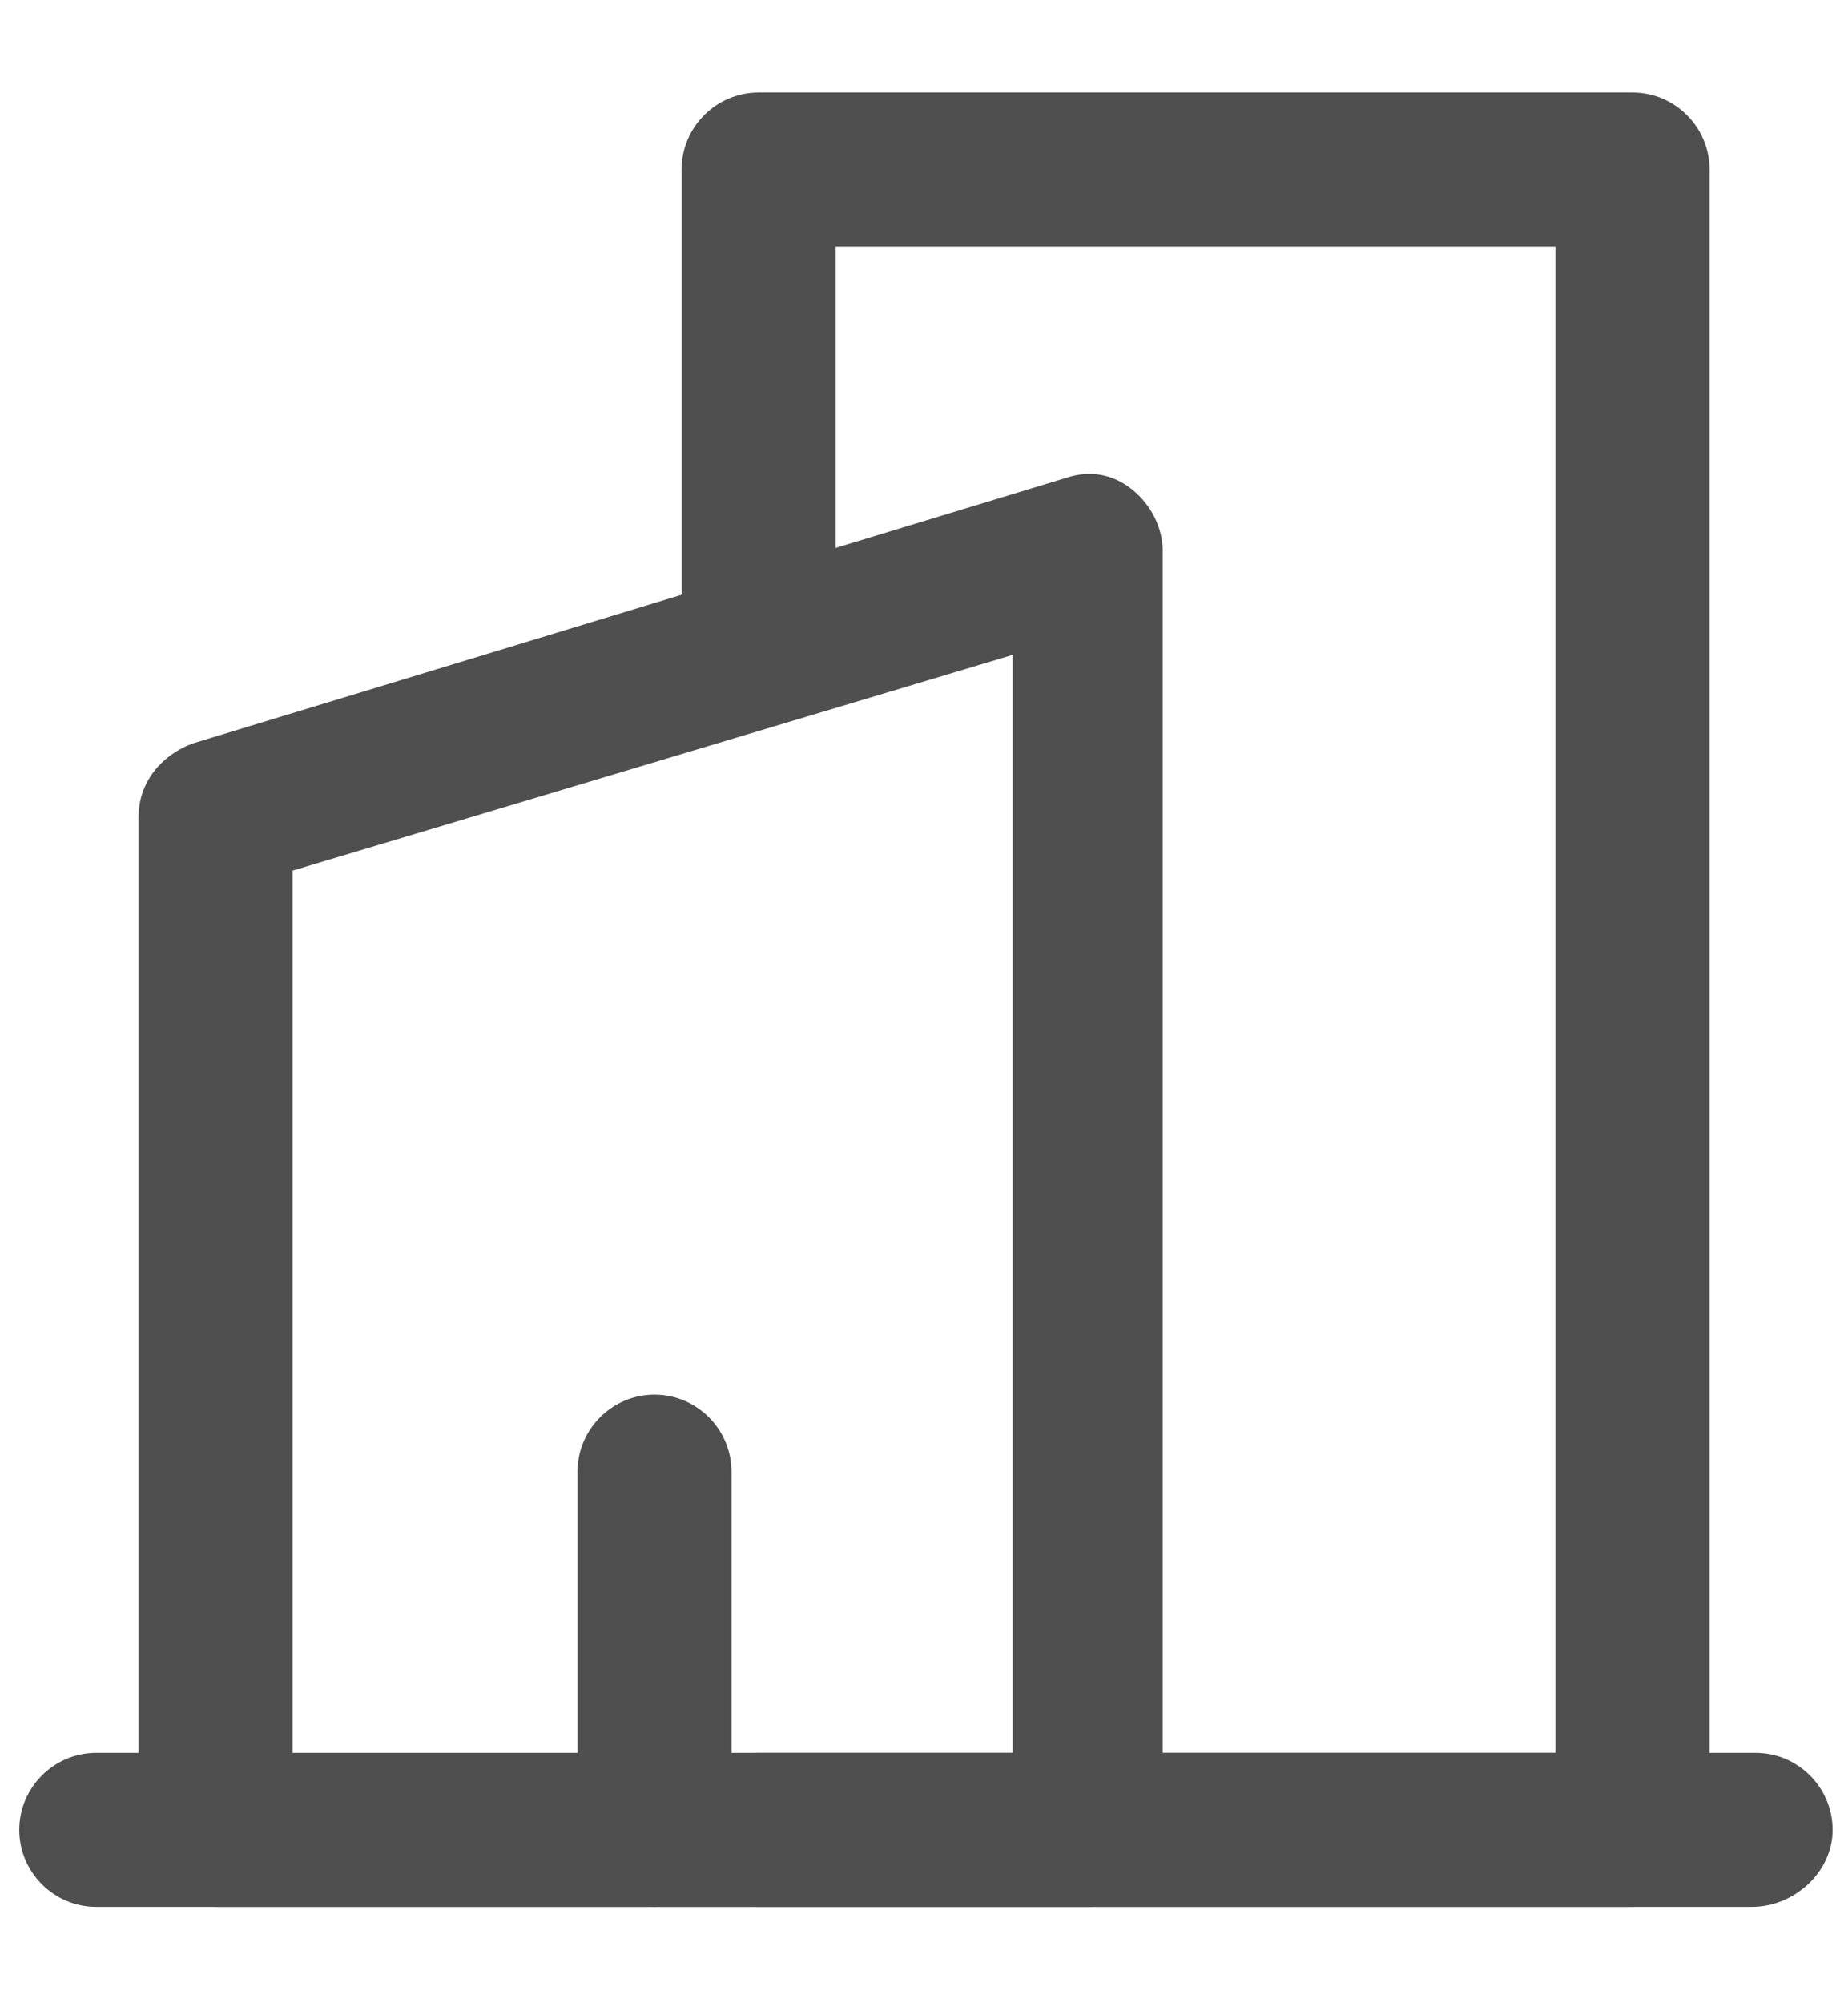 <?xml version="1.0" encoding="UTF-8"?>
<svg xmlns="http://www.w3.org/2000/svg" width="12" height="13" viewBox="0 0 12 13" fill="none">
  <g clip-path="url(#clip0_194_310)">
    <path d="M10.601 12.375H4.926C4.651 12.375 4.426 12.15 4.426 11.875C4.426 11.6 4.651 11.375 4.926 11.375H10.101V1.6H5.426V4.1C5.426 4.375 5.201 4.6 4.926 4.6C4.651 4.6 4.426 4.375 4.426 4.1V1.1C4.426 0.825 4.651 0.6 4.926 0.6H10.601C10.876 0.6 11.101 0.825 11.101 1.1V11.875C11.076 12.15 10.851 12.375 10.601 12.375Z" fill="#4F4F4F"></path>
    <path d="M7.075 12.375H1.4C1.125 12.375 0.9 12.15 0.9 11.875V5.3C0.9 5.075 1.05 4.9 1.25 4.825L6.925 3.1C7.075 3.05 7.225 3.075 7.35 3.175C7.475 3.275 7.55 3.425 7.55 3.575V11.875C7.575 12.15 7.35 12.375 7.075 12.375ZM1.9 11.4H6.575V4.25L1.9 5.65V11.4Z" fill="#4F4F4F"></path>
    <path d="M11.375 12.375H0.625C0.35 12.375 0.125 12.15 0.125 11.875C0.125 11.6 0.35 11.375 0.625 11.375H11.4C11.675 11.375 11.9 11.6 11.9 11.875C11.9 12.15 11.65 12.375 11.375 12.375Z" fill="#4F4F4F"></path>
    <path d="M4.25 12.375C3.975 12.375 3.75 12.15 3.75 11.875V9.55C3.75 9.275 3.975 9.05 4.25 9.05C4.525 9.05 4.75 9.275 4.75 9.55V11.875C4.725 12.15 4.5 12.375 4.25 12.375Z" fill="#4F4F4F"></path>
  </g>
  <defs>
    <clipPath id="clip0_194_310">
      <rect width="12" height="12" fill="white" transform="translate(0 0.5)"></rect>
    </clipPath>
  </defs>
</svg>
